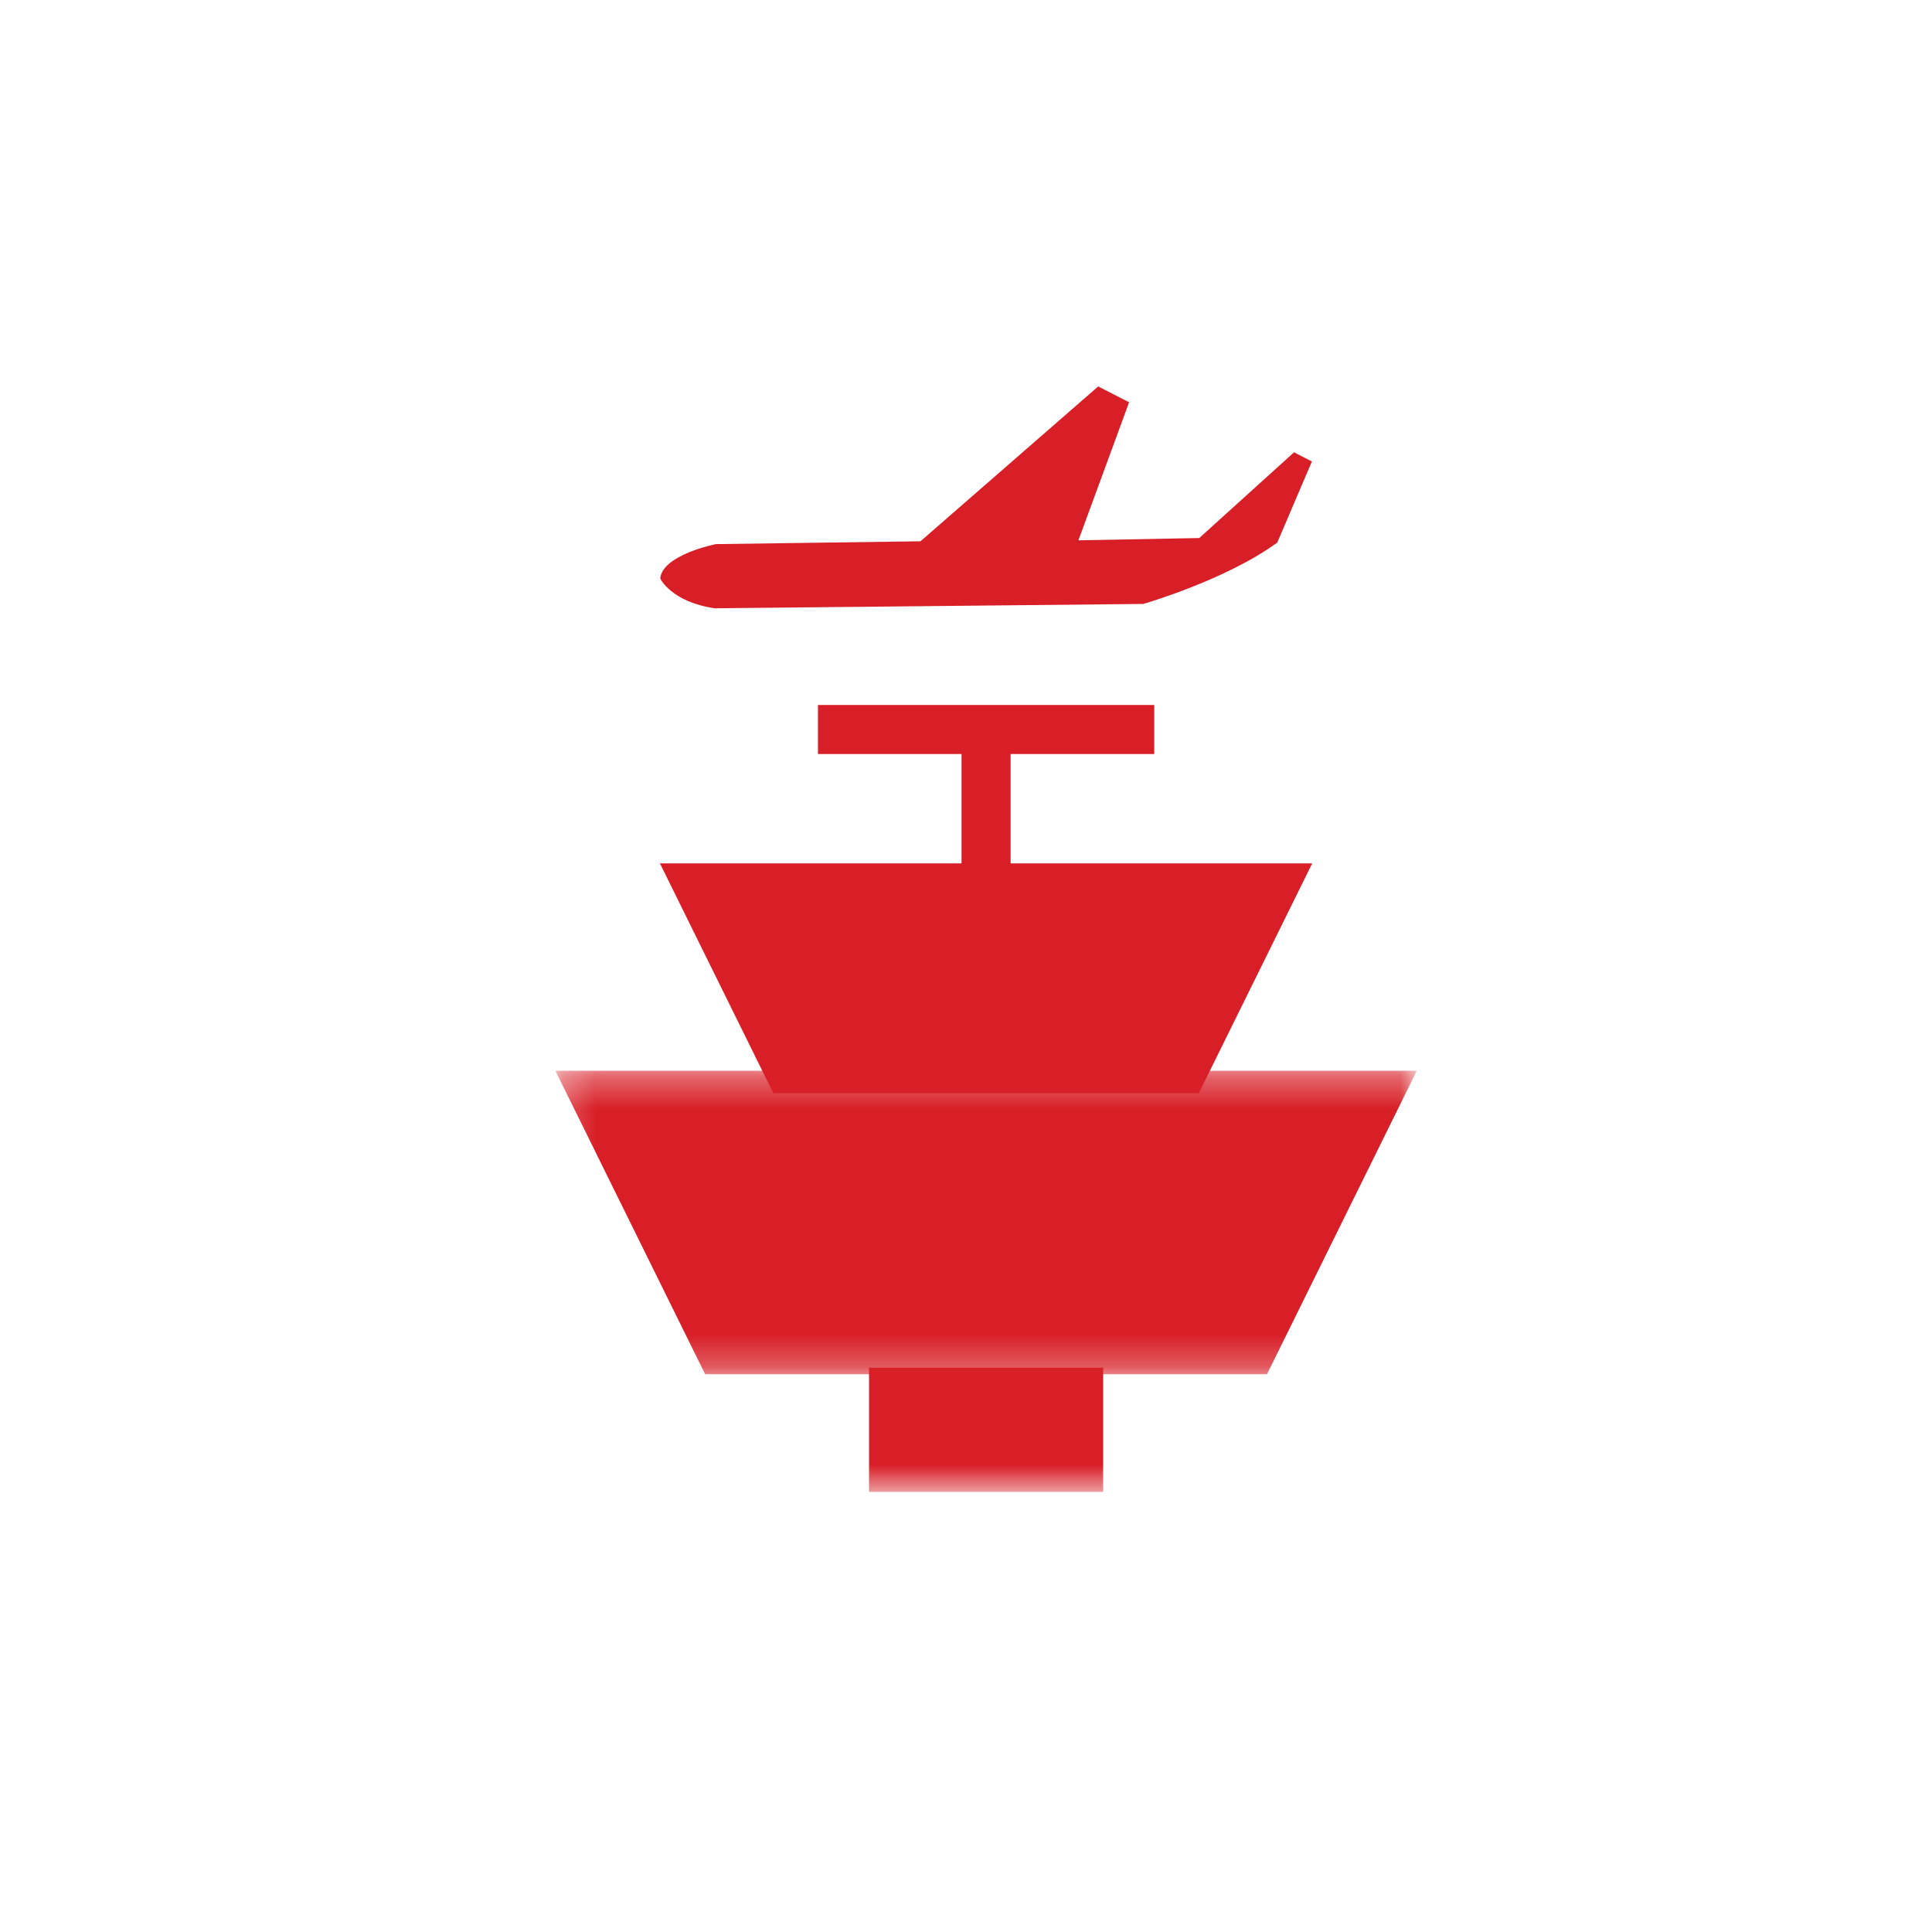 <?xml version="1.0" encoding="UTF-8"?>
<svg width="60px" height="60px" viewBox="0 0 60 60" version="1.1" xmlns="http://www.w3.org/2000/svg" xmlns:xlink="http://www.w3.org/1999/xlink">
    <!-- Generator: Sketch 52.6 (67491) - http://www.bohemiancoding.com/sketch -->
    <title>ConnectionAirportRedLeft</title>
    <desc>Created with Sketch.</desc>
    <defs>
        <polygon id="path-1" points="26.753 9.74 26.753 0.313 0 0.313 0 9.74 26.753 9.74"></polygon>
        <polygon id="path-3" points="0 34.331 26.753 34.331 26.753 0 0 0"></polygon>
    </defs>
    <g id="ConnectionAirportRedLeft" stroke="none" stroke-width="1" fill="none" fill-rule="evenodd">
        <g id="Page-1" transform="translate(30.5, 29.5) scale(-1, 1) translate(-30.5, -29.5) translate(17, 12)">
            <path d="M21.804,6.891 L8.494,6.756 C8.494,6.756 5.917,6.011 4.333,4.849 L3.258,2.332 L3.813,2.047 L6.756,4.709 L10.509,4.78 L8.935,0.493 L9.895,0.001 L15.414,4.81 L21.768,4.898 C21.768,4.898 23.434,5.228 23.496,5.969 C23.496,5.969 23.152,6.694 21.804,6.891 Z" id="Fill-1" fill="#D81F27"></path>
            <g id="Group-5" transform="translate(0, 20.939)">
                <mask id="mask-2" fill="white">
                    <use xlink:href="#path-1"></use>
                </mask>
                <g id="Clip-4"></g>
                <polygon id="Fill-3" fill="#D81F27" mask="url(#mask-2)" points="22.1 9.74 4.653 9.74 0 0.313 26.753 0.313"></polygon>
            </g>
            <polygon id="Fill-6" fill="#D81F27" points="19.983 21.95 6.77 21.95 3.248 14.812 23.506 14.812"></polygon>
            <mask id="mask-4" fill="white">
                <use xlink:href="#path-3"></use>
            </mask>
            <g id="Clip-9"></g>
            <polygon id="Fill-8" fill="#D81F27" mask="url(#mask-4)" points="9.741 34.331 17.011 34.331 17.011 30.475 9.741 30.475"></polygon>
            <polygon id="Fill-10" fill="#D81F27" mask="url(#mask-4)" points="12.615 21.098 14.138 21.098 14.138 10.655 12.615 10.655"></polygon>
            <polygon id="Fill-11" fill="#D81F27" mask="url(#mask-4)" points="8.154 11.417 18.597 11.417 18.597 9.894 8.154 9.894"></polygon>
        </g>
    </g>
</svg>
